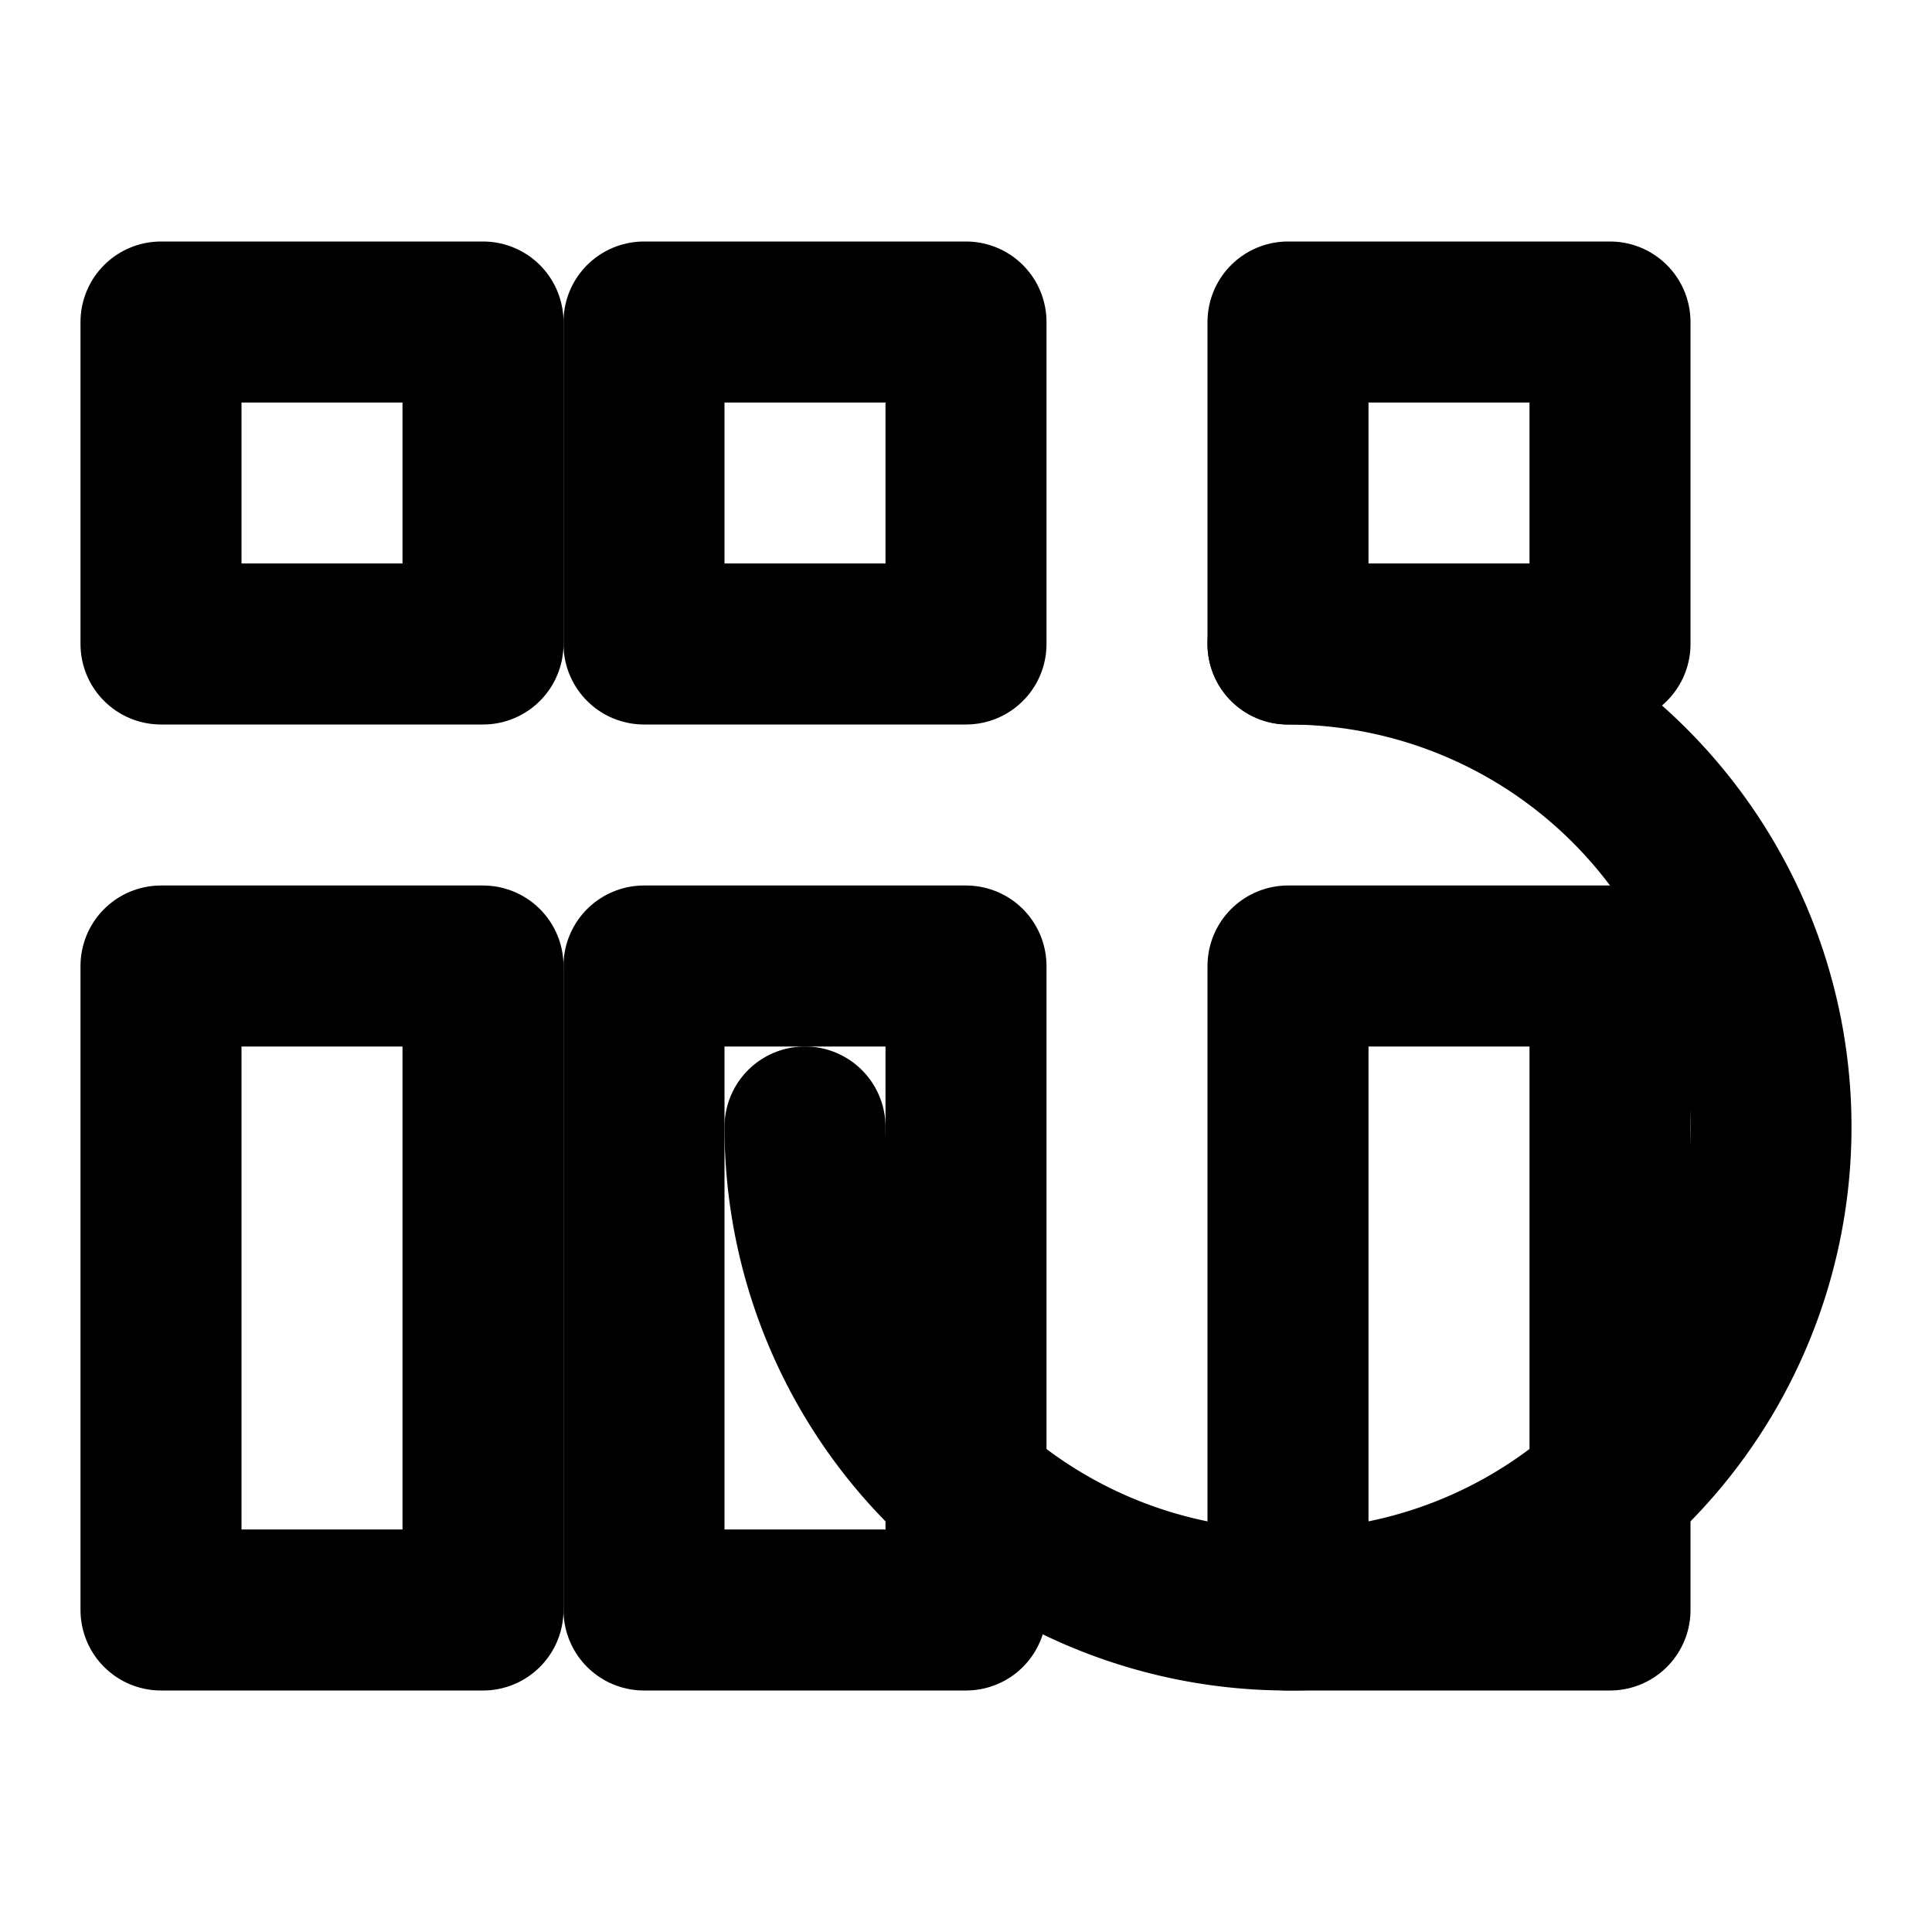 <svg xmlns="http://www.w3.org/2000/svg" viewBox="0 0 24 24" fill="none" stroke="currentColor" stroke-width="2" stroke-linecap="round" stroke-linejoin="round" class="feather feather-linkedin">
  <path d="M16 8a6 6 0 1 1-6 6" />
  <path d="M2 12h4v8H2z" />
  <path d="M2 8h4V4H2z" />
  <path d="M8 12h4v8H8z" />
  <path d="M8 8h4V4H8z" />
  <path d="M16 12h4v8h-4z" />
  <path d="M16 8h4V4h-4z" />
</svg>
